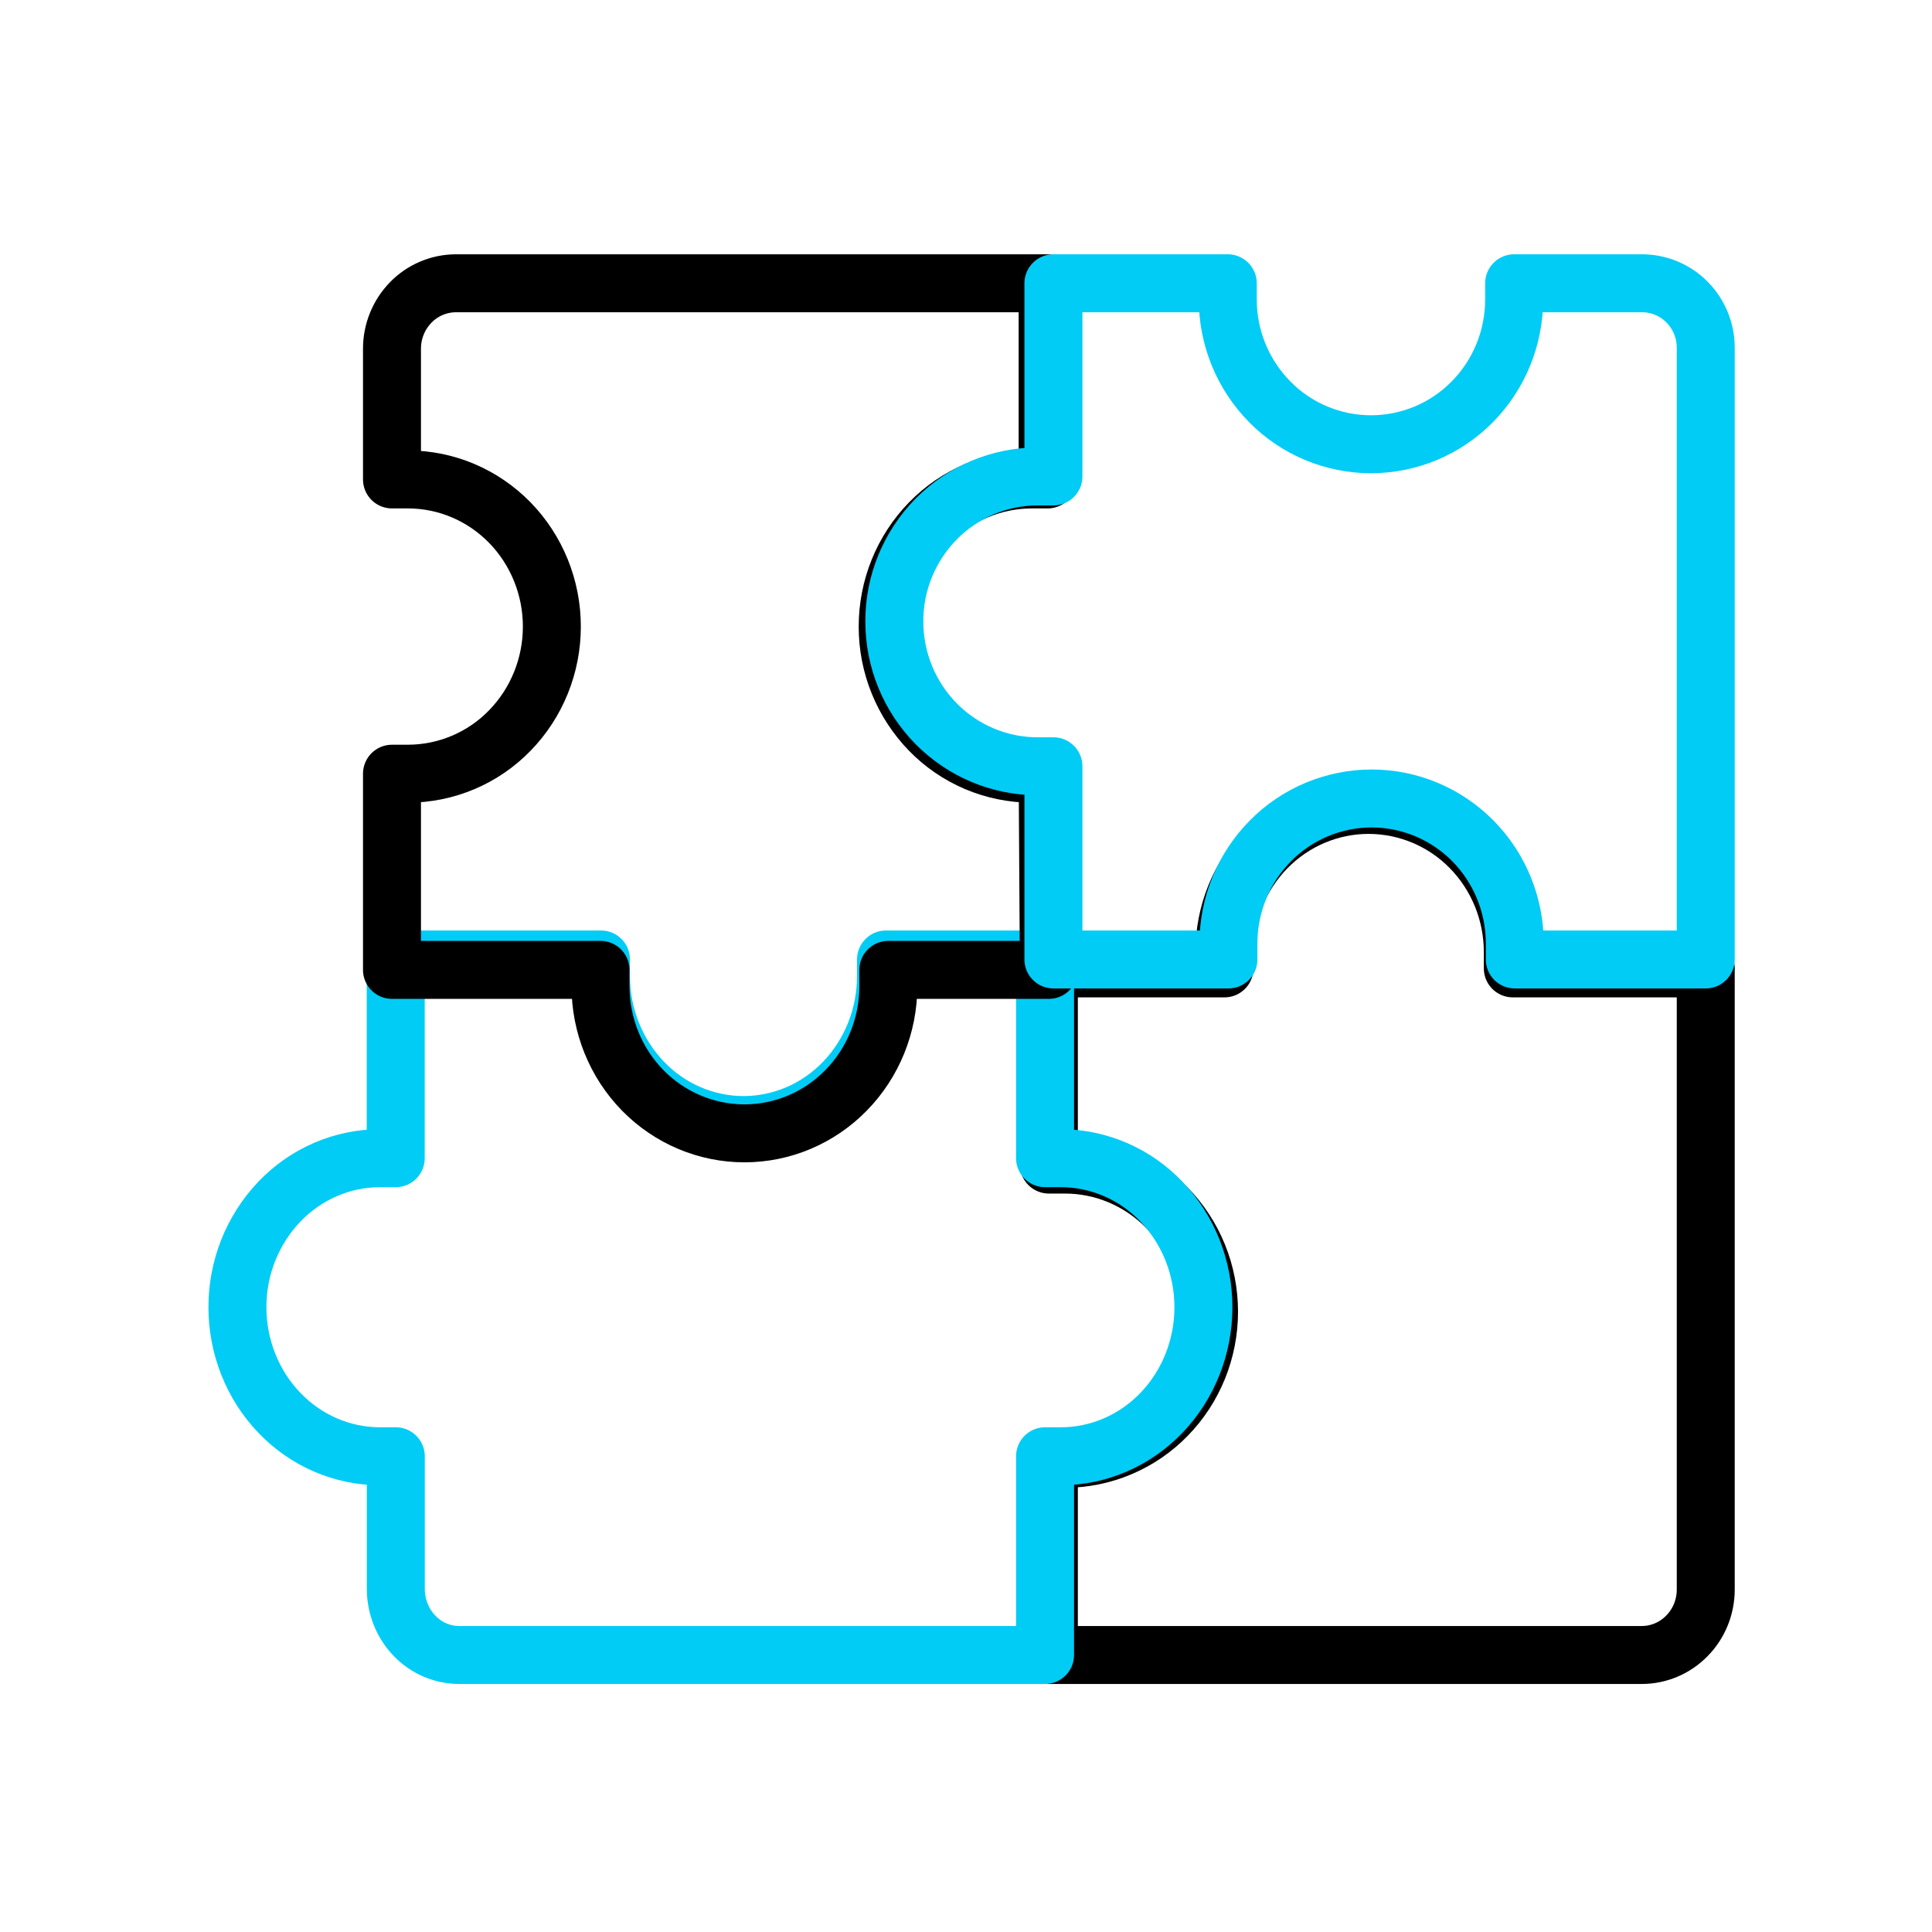 <svg width="100" height="100" viewBox="0 0 100 100" fill="none" xmlns="http://www.w3.org/2000/svg">
<path d="M78.303 50.124V49.278C78.303 47.257 77.516 45.321 76.119 43.893C75.433 43.188 74.612 42.628 73.705 42.245C72.799 41.862 71.824 41.664 70.84 41.662C68.859 41.662 66.964 42.464 65.564 43.893C64.158 45.334 63.373 47.266 63.377 49.278V50.124H54.289V60.278H55.116C57.097 60.278 58.996 61.08 60.396 62.508C61.796 63.936 62.58 65.872 62.58 67.893C62.58 69.913 61.796 71.85 60.396 73.278C59.709 73.982 58.889 74.543 57.982 74.925C57.075 75.309 56.101 75.507 55.116 75.508H54.289V85.662H84.973C85.854 85.662 86.695 85.307 87.316 84.67C87.94 84.037 88.289 83.174 88.289 82.278V50.124H78.303Z" stroke="black" stroke-width="3" stroke-linecap="round" stroke-linejoin="round"/>
<path d="M54.909 59.948H54.092V49.662H45.86V50.519C45.86 52.566 45.086 54.527 43.702 55.974C43.023 56.688 42.212 57.255 41.316 57.643C40.42 58.031 39.457 58.232 38.484 58.233C37.511 58.231 36.549 58.031 35.653 57.643C34.758 57.255 33.947 56.687 33.269 55.974C31.88 54.514 31.104 52.556 31.107 50.519V49.662H20.483V59.948H19.666C17.708 59.948 15.832 60.76 14.451 62.207C13.062 63.667 12.286 65.625 12.289 67.662C12.289 69.709 13.067 71.67 14.451 73.117C15.832 74.564 17.708 75.376 19.666 75.376H20.487V82.234C20.487 83.142 20.832 84.016 21.445 84.657C21.747 84.975 22.107 85.227 22.506 85.4C22.904 85.572 23.332 85.661 23.764 85.662H54.092V75.376H54.909C56.866 75.376 58.743 74.564 60.127 73.117C61.511 71.67 62.289 69.709 62.289 67.662C62.289 65.615 61.511 63.654 60.127 62.207C59.449 61.494 58.638 60.926 57.742 60.538C56.845 60.15 55.882 59.949 54.909 59.948Z" stroke="#00CCF5" stroke-width="3" stroke-linecap="round" stroke-linejoin="round"/>
<path d="M54.225 40.047H53.396C52.413 40.045 51.442 39.846 50.537 39.463C49.633 39.08 48.814 38.52 48.129 37.816C46.727 36.375 45.943 34.443 45.946 32.431C45.946 30.411 46.732 28.475 48.129 27.046C48.814 26.342 49.633 25.782 50.537 25.399C51.442 25.016 52.413 24.818 53.396 24.816H54.225V14.662H23.596C23.16 14.664 22.729 14.752 22.328 14.923C21.927 15.093 21.564 15.341 21.26 15.654C20.637 16.294 20.288 17.153 20.289 18.047V24.816H21.115C23.091 24.816 24.987 25.618 26.384 27.046C27.779 28.475 28.564 30.411 28.564 32.431C28.564 34.452 27.779 36.388 26.384 37.816C25.699 38.521 24.88 39.081 23.975 39.464C23.07 39.847 22.098 40.045 21.115 40.047H20.289V50.201H31.082V51.047C31.082 53.067 31.867 55.003 33.262 56.432C34.659 57.86 36.555 58.662 38.531 58.662C40.508 58.662 42.403 57.86 43.797 56.432C45.195 55.003 45.98 53.067 45.98 51.047V50.201H54.289L54.225 40.047Z" stroke="black" stroke-width="3" stroke-linecap="round" stroke-linejoin="round"/>
<path d="M78.372 14.662V15.495C78.372 17.485 77.595 19.392 76.204 20.799C75.522 21.492 74.707 22.044 73.807 22.422C72.906 22.799 71.939 22.994 70.961 22.995C69.984 22.994 69.017 22.798 68.117 22.421C67.218 22.044 66.403 21.492 65.722 20.799C64.326 19.379 63.547 17.476 63.55 15.495V14.662H54.525V24.662H53.7C51.737 24.662 49.852 25.452 48.461 26.859C47.065 28.278 46.286 30.181 46.289 32.162C46.289 34.152 47.07 36.059 48.461 37.465C49.852 38.872 51.737 39.662 53.7 39.662H54.525V49.662H63.583V48.829C63.583 46.839 64.365 44.932 65.755 43.525C66.437 42.832 67.251 42.281 68.151 41.903C69.051 41.526 70.018 41.331 70.995 41.329C72.961 41.329 74.847 42.119 76.238 43.525C77.625 44.932 78.406 46.839 78.406 48.829V49.662H88.289V17.995C88.289 17.112 87.942 16.262 87.323 15.639C87.02 15.331 86.658 15.086 86.259 14.918C85.859 14.75 85.43 14.663 84.996 14.662H78.372Z" stroke="#00CCF5" stroke-width="3" stroke-linecap="round" stroke-linejoin="round"/>
</svg>
